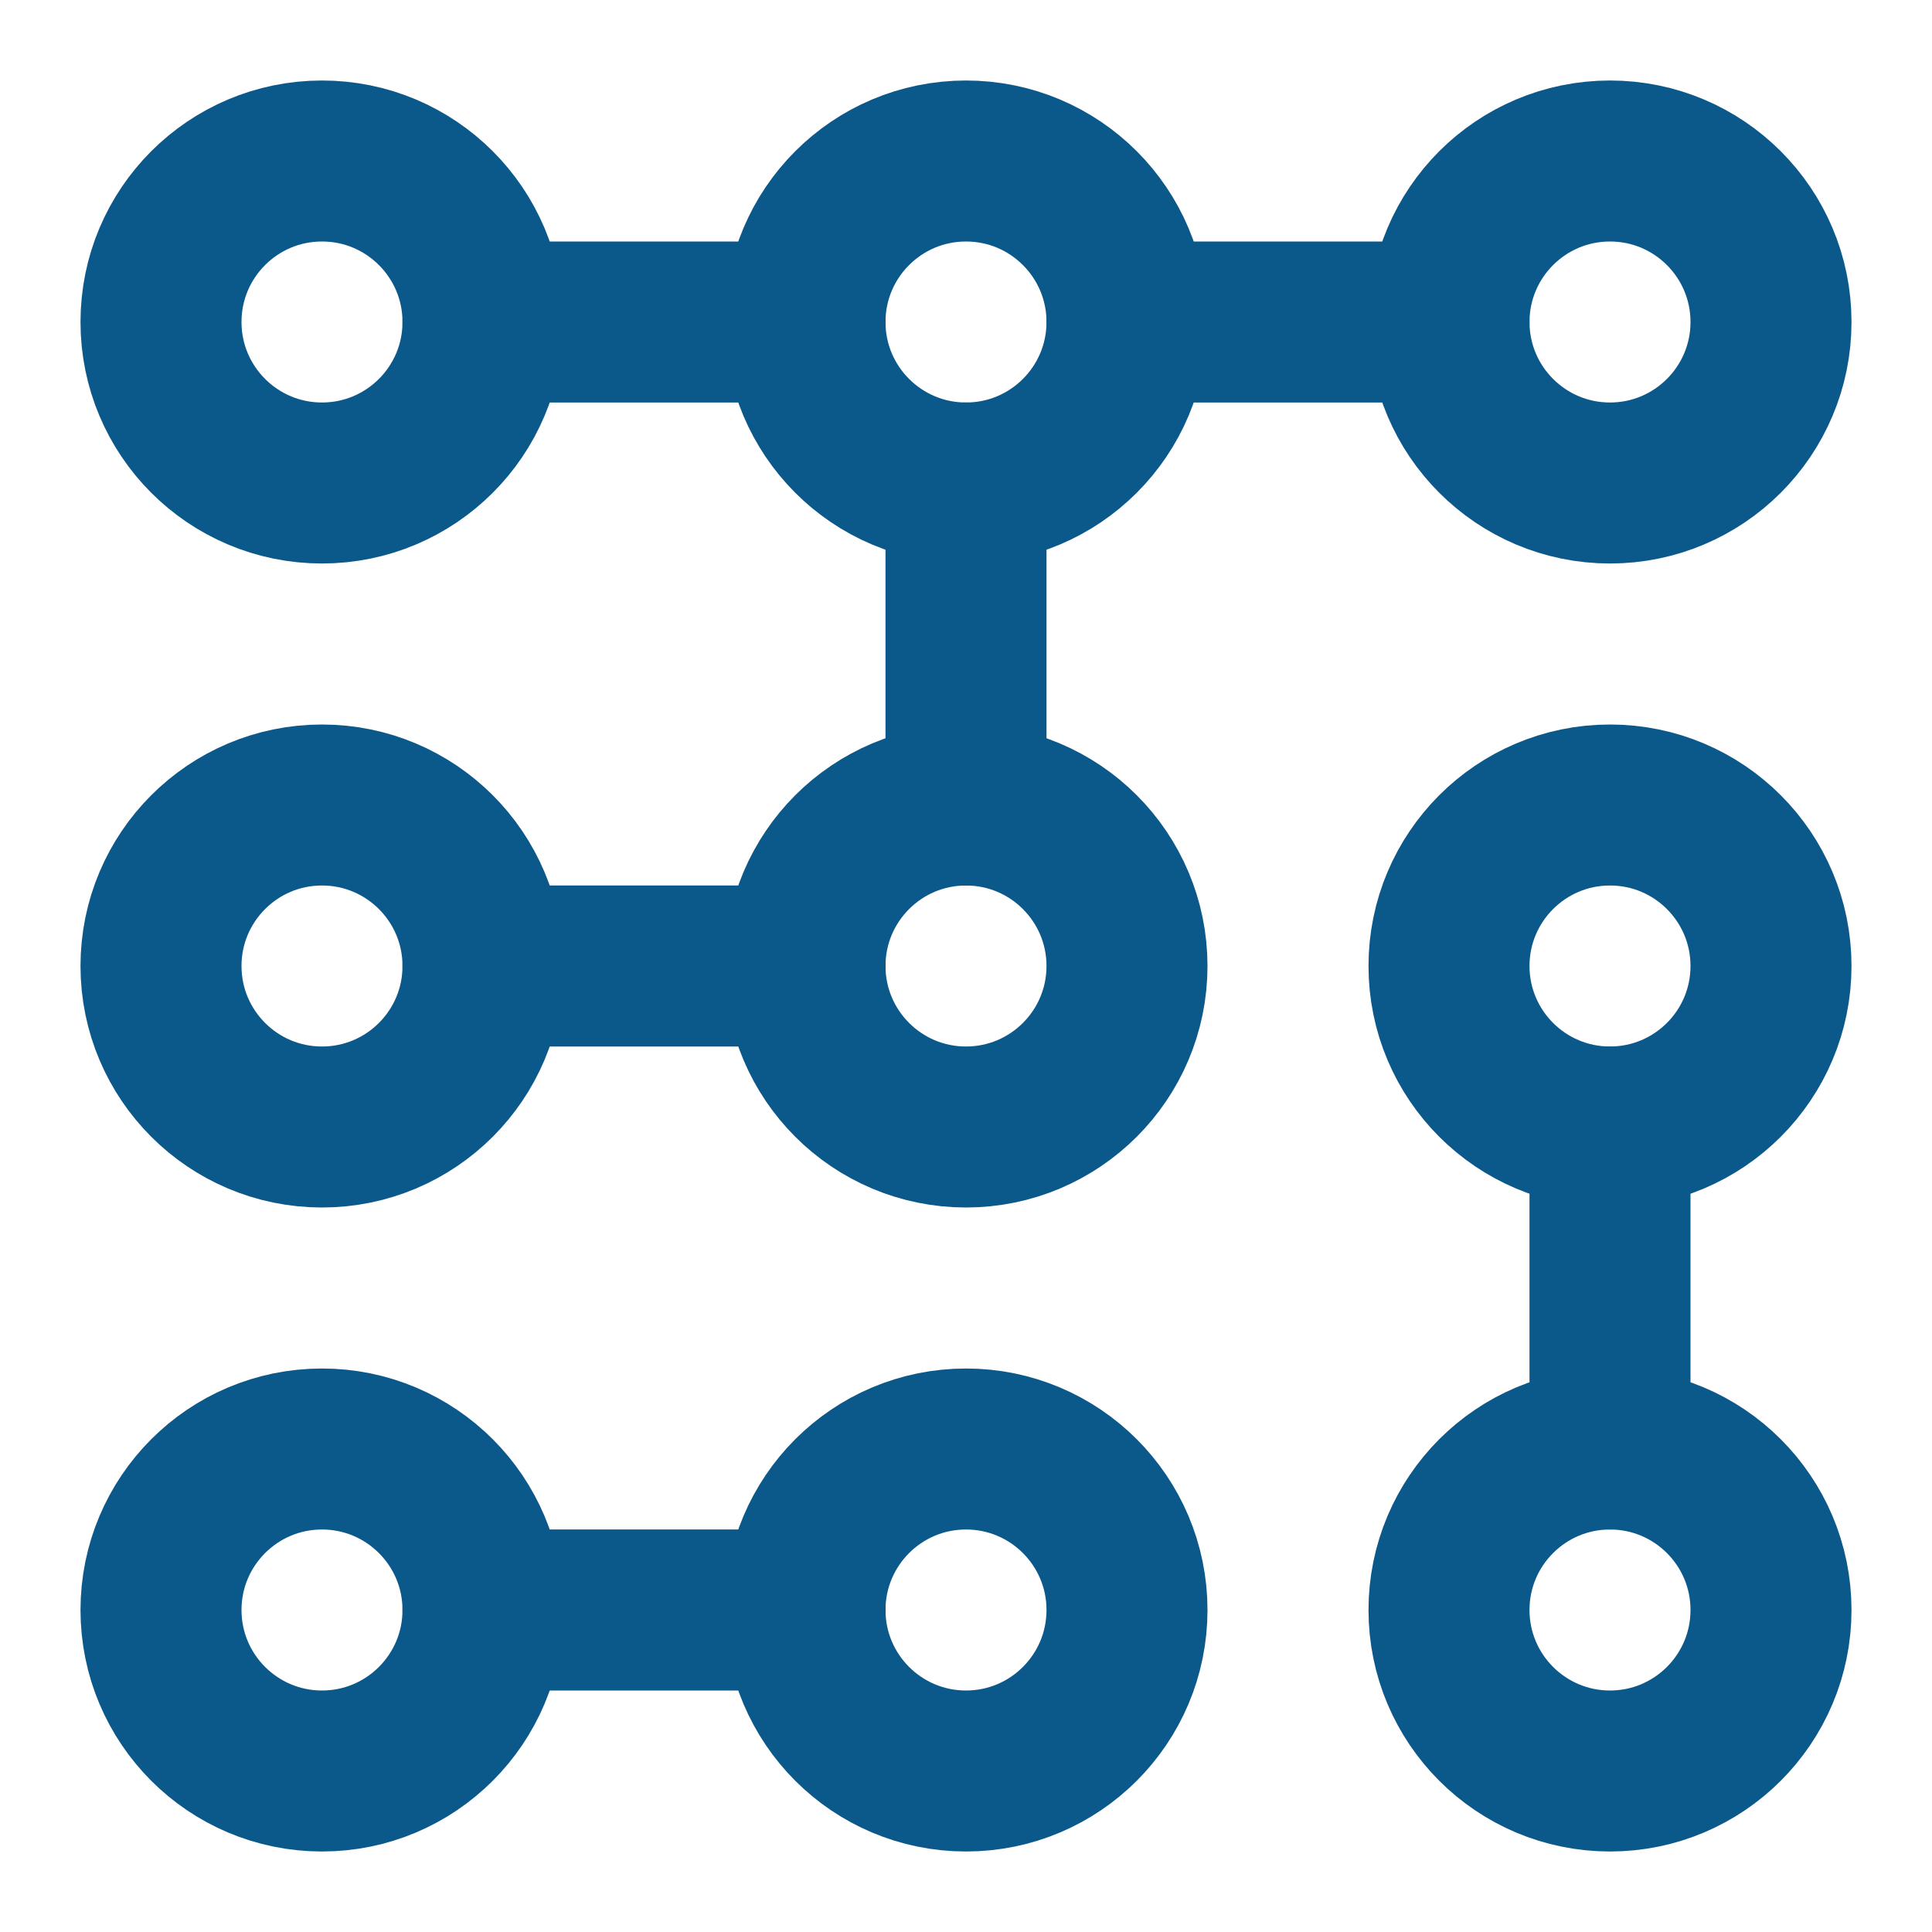<svg width="1em" height="1em" stroke="#0B588A" fill="none" viewBox="0 0 24 24" version="1.1" xmlns="http://www.w3.org/2000/svg" xmlns:xlink="http://www.w3.org/1999/xlink">
    <g stroke-width="1" fill-rule="evenodd" stroke-linecap="round" stroke-linejoin="round">
        <path d="M10,20 L6,20" stroke="#0B588A" stroke-width="2"></path>
        <path d="M10,12 L6,12" stroke="#0B588A" stroke-width="2"></path>
        <path d="M10,4 L6,4" stroke="#0B588A" stroke-width="2"></path>
        <path d="M18,4 L14,4" stroke="#0B588A" stroke-width="2"></path>
        <circle stroke="#0B588A" stroke-width="2" cx="20" cy="20" r="2"></circle>
        <circle stroke="#0B588A" stroke-width="2" cx="20" cy="12" r="2"></circle>
        <circle stroke="#0B588A" stroke-width="2" cx="20" cy="4" r="2"></circle>
        <circle stroke="#0B588A" stroke-width="2" cx="12" cy="20" r="2"></circle>
        <circle stroke="#0B588A" stroke-width="2" cx="12" cy="12" r="2"></circle>
        <circle stroke="#0B588A" stroke-width="2" cx="12" cy="4" r="2"></circle>
        <circle stroke="#0B588A" stroke-width="2" cx="4" cy="20" r="2"></circle>
        <circle stroke="#0B588A" stroke-width="2" cx="4" cy="12" r="2"></circle>
        <circle stroke="#0B588A" stroke-width="2" cx="4" cy="4" r="2"></circle>
        <path d="M20,14 L20,18" stroke="#0B588A" stroke-width="2"></path>
        <path d="M12,6 L12,10" stroke="#0B588A" stroke-width="2"></path>
    </g>
</svg>
